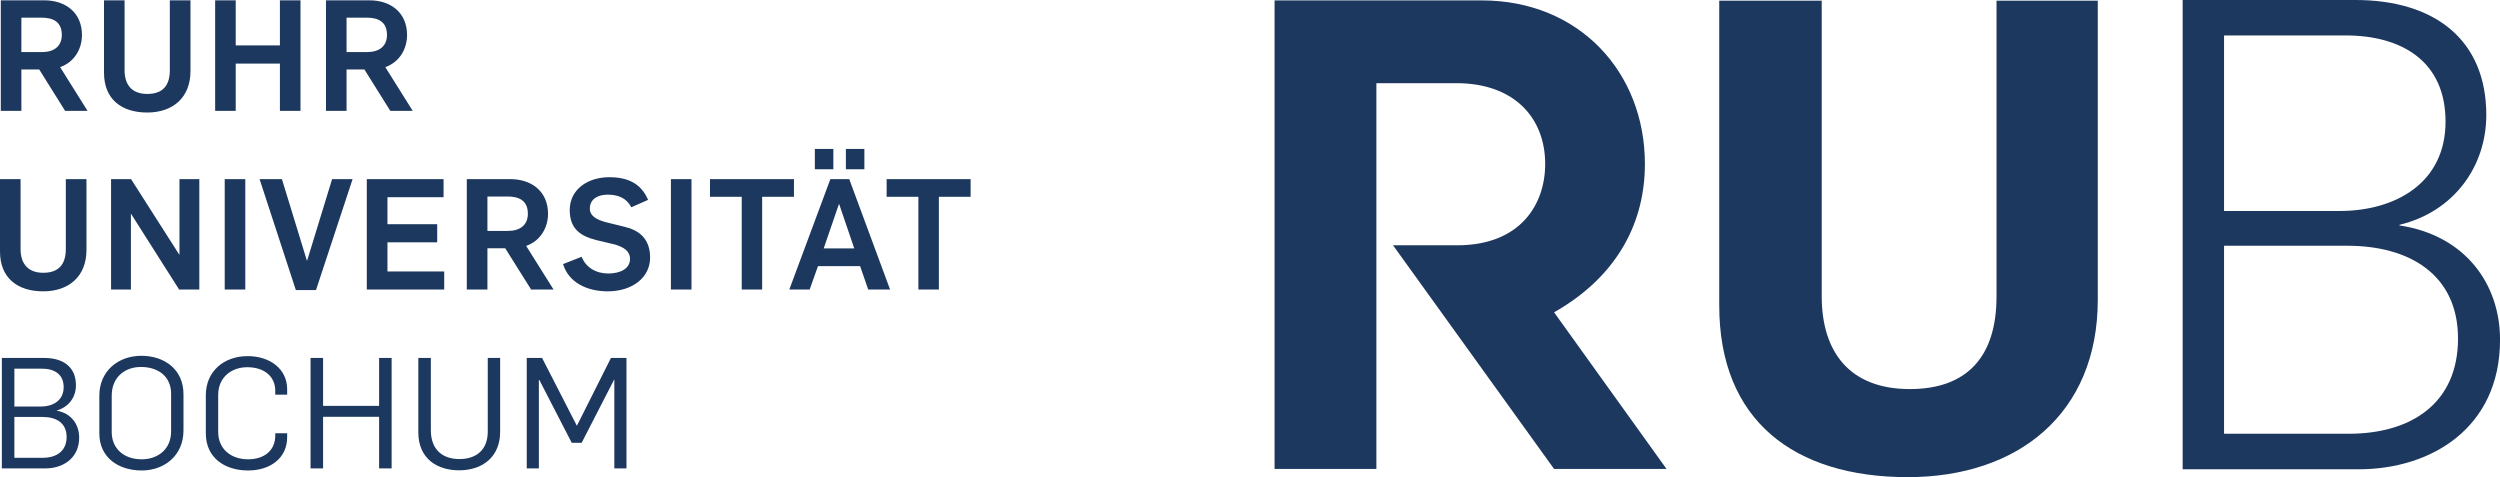 <?xml version="1.0" encoding="UTF-8" standalone="no"?>
<svg
   width="121.51pt"
   height="23.19pt"
   viewBox="0 0 121.51 23.19"
   version="1.1"
   id="svg188"
   xmlns="http://www.w3.org/2000/svg"
   xmlns:svg="http://www.w3.org/2000/svg">
  <defs
     id="defs170">
    <clipPath
       id="clip-0">
      <path
         clip-rule="nonzero"
         d="M 106 0 L 121.512 0 L 121.512 23 L 106 23 Z M 106 0 "
         id="path164" />
    </clipPath>
    <clipPath
       id="clip-1">
      <path
         clip-rule="nonzero"
         d="M 83 0 L 102 0 L 102 23.191 L 83 23.191 Z M 83 0 "
         id="path167" />
    </clipPath>
  </defs>
  <g
     clip-path="url(#clip-0)"
     id="g174">
    <path
       fill-rule="nonzero"
       fill="rgb(11.362%, 21.985%, 37.297%)"
       fill-opacity="1"
       d="M 108.098 10.254 L 108.098 1.723 L 114.008 1.723 C 116.723 1.723 118.863 2.969 118.863 5.91 C 118.863 8.914 116.402 10.254 113.719 10.254 Z M 108.098 21.082 L 108.098 11.945 L 114.105 11.945 C 117.07 11.945 119.469 13.32 119.469 16.453 C 119.469 19.645 117.141 21.082 114.164 21.082 Z M 106.086 22.809 L 114.648 22.809 C 118.129 22.809 121.512 20.828 121.512 16.512 C 121.512 13.801 119.82 11.438 116.625 10.957 L 116.625 10.926 C 119.277 10.289 120.844 8.082 120.844 5.59 C 120.844 1.918 118.316 0 114.484 0 L 106.086 0 L 106.086 22.809 "
       id="path172" />
  </g>
  <g
     clip-path="url(#clip-1)"
     id="g178">
    <path
       fill-rule="nonzero"
       fill="rgb(11.362%, 21.985%, 37.297%)"
       fill-opacity="1"
       d="M 92.727 23.191 C 98.062 23.191 101.961 20.125 101.961 14.566 L 101.961 0.031 L 97.039 0.031 L 97.039 14.406 C 97.039 17.379 95.57 18.91 92.824 18.91 C 89.883 18.91 88.543 17.09 88.543 14.406 L 88.543 0.031 L 83.562 0.031 L 83.562 14.852 C 83.562 20.445 87.207 23.191 92.727 23.191 "
       id="path176" />
  </g>
  <path
     fill-rule="nonzero"
     fill="rgb(11.362%, 21.985%, 37.297%)"
     fill-opacity="1"
     d="M 75.535 15.18 C 78.719 13.371 79.949 10.688 79.949 7.973 C 79.949 3.504 76.75 0.02 72.023 0.02 L 61.949 0.02 L 61.949 22.793 L 66.898 22.793 L 66.898 4.043 L 70.793 4.043 C 73.566 4.043 75.102 5.699 75.102 7.973 C 75.102 9.934 73.898 11.922 70.824 11.922 L 67.707 11.922 L 75.535 22.793 L 81 22.793 L 75.535 15.18 "
     id="path180" />
  <path
     fill-rule="nonzero"
     fill="rgb(11.362%, 21.985%, 37.297%)"
     fill-opacity="1"
     d="M 0.09 22.766 L 2.215 22.766 C 3.051 22.766 3.848 22.277 3.848 21.27 C 3.848 20.637 3.473 20.086 2.758 19.961 L 2.758 19.953 C 3.359 19.777 3.691 19.293 3.691 18.727 C 3.691 17.848 3.09 17.398 2.152 17.398 L 0.09 17.398 Z M 0.699 22.25 L 0.699 20.266 L 2.078 20.266 C 2.742 20.266 3.238 20.562 3.238 21.238 C 3.238 21.926 2.742 22.25 2.086 22.25 Z M 0.699 19.758 L 0.699 17.918 L 2.027 17.918 C 2.637 17.918 3.094 18.18 3.094 18.816 C 3.094 19.457 2.59 19.758 1.988 19.758 Z M 6.887 22.867 C 7.992 22.867 8.918 22.137 8.918 20.922 L 8.918 19.152 C 8.918 17.977 8.016 17.293 6.871 17.293 C 5.762 17.293 4.828 18.016 4.828 19.234 L 4.828 21.066 C 4.828 22.242 5.762 22.867 6.887 22.867 M 6.887 22.324 C 6.039 22.324 5.43 21.82 5.43 20.996 L 5.43 19.227 C 5.43 18.34 6.062 17.836 6.848 17.836 C 7.711 17.836 8.316 18.316 8.316 19.133 L 8.316 20.969 C 8.316 21.848 7.66 22.324 6.887 22.324 M 12.059 22.867 C 13.129 22.867 13.957 22.273 13.957 21.254 L 13.957 21.059 L 13.379 21.059 L 13.379 21.172 C 13.379 21.895 12.844 22.324 12.059 22.324 C 11.215 22.324 10.605 21.812 10.605 20.996 L 10.605 19.195 C 10.605 18.348 11.238 17.848 12.02 17.848 C 12.812 17.848 13.379 18.27 13.379 18.996 L 13.379 19.184 L 13.957 19.184 L 13.957 18.918 C 13.957 17.926 13.113 17.309 12.043 17.309 C 10.867 17.309 10.004 18.059 10.004 19.207 L 10.004 21.066 C 10.004 22.242 10.914 22.867 12.059 22.867 M 15.094 22.766 L 15.703 22.766 L 15.703 20.258 L 18.426 20.258 L 18.426 22.766 L 19.035 22.766 L 19.035 17.398 L 18.426 17.398 L 18.426 19.727 L 15.703 19.727 L 15.703 17.398 L 15.094 17.398 Z M 22.312 22.859 C 23.504 22.859 24.316 22.16 24.309 20.977 L 24.309 17.398 L 23.707 17.398 L 23.707 20.93 C 23.727 21.812 23.203 22.312 22.328 22.312 C 21.52 22.312 20.941 21.863 20.941 20.91 L 20.941 17.398 L 20.332 17.398 L 20.332 21.012 C 20.332 22.312 21.273 22.859 22.312 22.859 M 25.602 22.766 L 26.191 22.766 L 26.191 18.469 L 26.215 18.469 L 27.789 21.523 L 28.27 21.523 L 29.844 18.461 L 29.859 18.461 L 29.859 22.766 L 30.449 22.766 L 30.449 17.398 L 29.695 17.398 L 28.043 20.688 L 28.035 20.688 L 26.348 17.398 L 25.602 17.398 L 25.602 22.766 "
     id="path182" />
  <path
     fill-rule="nonzero"
     fill="rgb(11.362%, 21.985%, 37.297%)"
     fill-opacity="1"
     d="M 2.102 14.16 C 3.352 14.16 4.203 13.43 4.203 12.148 L 4.203 8.707 L 3.199 8.707 L 3.199 12.105 C 3.199 12.871 2.832 13.258 2.102 13.258 C 1.316 13.258 1 12.766 1 12.105 L 1 8.707 L 0 8.707 L 0 12.227 C 0 13.512 0.852 14.16 2.102 14.16 M 5.398 14.074 L 6.363 14.074 L 6.363 10.406 L 6.379 10.406 L 8.707 14.074 L 9.688 14.074 L 9.688 8.707 L 8.723 8.707 L 8.723 12.367 L 8.707 12.367 L 6.371 8.707 L 5.398 8.707 Z M 10.922 14.074 L 11.922 14.074 L 11.922 8.707 L 10.922 8.707 Z M 14.379 14.098 L 15.359 14.098 L 17.137 8.707 L 16.141 8.707 L 14.93 12.66 L 14.914 12.66 L 13.703 8.707 L 12.617 8.707 Z M 17.828 14.074 L 21.59 14.074 L 21.59 13.195 L 18.832 13.195 L 18.832 11.777 L 21.25 11.777 L 21.25 10.898 L 18.832 10.898 L 18.832 9.586 L 21.559 9.586 L 21.559 8.707 L 17.828 8.707 Z M 22.688 14.074 L 23.691 14.074 L 23.691 12.066 L 24.555 12.066 L 25.816 14.074 L 26.906 14.074 L 25.574 11.953 C 26.297 11.695 26.637 11.031 26.637 10.395 C 26.637 9.293 25.824 8.707 24.812 8.707 L 22.688 8.707 Z M 23.691 11.223 L 23.691 9.551 L 24.676 9.551 C 25.234 9.551 25.656 9.754 25.656 10.387 C 25.656 10.941 25.273 11.223 24.691 11.223 Z M 29.535 14.16 C 30.719 14.16 31.598 13.504 31.598 12.52 C 31.598 11.562 31.012 11.18 30.371 11.027 L 29.453 10.801 C 29.031 10.688 28.668 10.512 28.668 10.137 C 28.668 9.656 29.09 9.461 29.527 9.461 C 30.047 9.461 30.449 9.625 30.684 10.074 L 31.5 9.715 C 31.156 8.91 30.508 8.613 29.609 8.613 C 28.57 8.613 27.691 9.203 27.691 10.211 C 27.691 11.16 28.262 11.484 28.977 11.668 L 29.883 11.883 C 30.297 12.008 30.621 12.188 30.621 12.586 C 30.621 13.082 30.109 13.293 29.566 13.293 C 28.965 13.293 28.473 13 28.27 12.48 L 27.367 12.836 C 27.645 13.746 28.547 14.16 29.535 14.16 M 32.609 14.074 L 33.609 14.074 L 33.609 8.707 L 32.609 8.707 Z M 36.051 14.074 L 37.043 14.074 L 37.043 9.566 L 38.59 9.566 L 38.59 8.707 L 34.508 8.707 L 34.508 9.566 L 36.051 9.566 Z M 38.363 14.074 L 39.352 14.074 L 39.758 12.934 L 41.805 12.934 L 42.199 14.074 L 43.262 14.074 L 41.277 8.707 L 40.359 8.707 Z M 40.035 12.074 L 40.773 9.926 L 40.789 9.926 L 41.52 12.074 Z M 39.605 8.227 L 40.504 8.227 L 40.504 7.238 L 39.605 7.238 Z M 41.113 8.227 L 42.012 8.227 L 42.012 7.238 L 41.113 7.238 Z M 44.637 14.074 L 45.633 14.074 L 45.633 9.566 L 47.176 9.566 L 47.176 8.707 L 43.094 8.707 L 43.094 9.566 L 44.637 9.566 L 44.637 14.074 "
     id="path184" />
  <path
     fill-rule="nonzero"
     fill="rgb(11.362%, 21.985%, 37.297%)"
     fill-opacity="1"
     d="M 0.039 5.387 L 1.039 5.387 L 1.039 3.375 L 1.906 3.375 L 3.164 5.387 L 4.254 5.387 L 2.922 3.262 C 3.645 3.008 3.984 2.344 3.984 1.703 C 3.984 0.602 3.172 0.016 2.16 0.016 L 0.039 0.016 Z M 1.039 2.531 L 1.039 0.859 L 2.027 0.859 C 2.582 0.859 3.004 1.062 3.004 1.695 C 3.004 2.254 2.621 2.531 2.043 2.531 Z M 7.156 5.469 C 8.406 5.469 9.258 4.738 9.258 3.457 L 9.258 0.016 L 8.254 0.016 L 8.254 3.414 C 8.254 4.184 7.887 4.566 7.156 4.566 C 6.371 4.566 6.055 4.078 6.055 3.414 L 6.055 0.016 L 5.055 0.016 L 5.055 3.535 C 5.055 4.824 5.906 5.469 7.156 5.469 M 10.457 5.387 L 11.457 5.387 L 11.457 3.09 L 13.605 3.09 L 13.605 5.387 L 14.605 5.387 L 14.605 0.016 L 13.605 0.016 L 13.605 2.207 L 11.457 2.207 L 11.457 0.016 L 10.457 0.016 Z M 15.844 5.387 L 16.844 5.387 L 16.844 3.375 L 17.711 3.375 L 18.969 5.387 L 20.059 5.387 L 18.727 3.262 C 19.449 3.008 19.785 2.344 19.785 1.703 C 19.785 0.602 18.977 0.016 17.965 0.016 L 15.844 0.016 Z M 16.844 2.531 L 16.844 0.859 L 17.828 0.859 C 18.387 0.859 18.809 1.062 18.809 1.695 C 18.809 2.254 18.422 2.531 17.844 2.531 L 16.844 2.531 "
     id="path186" />
</svg>
